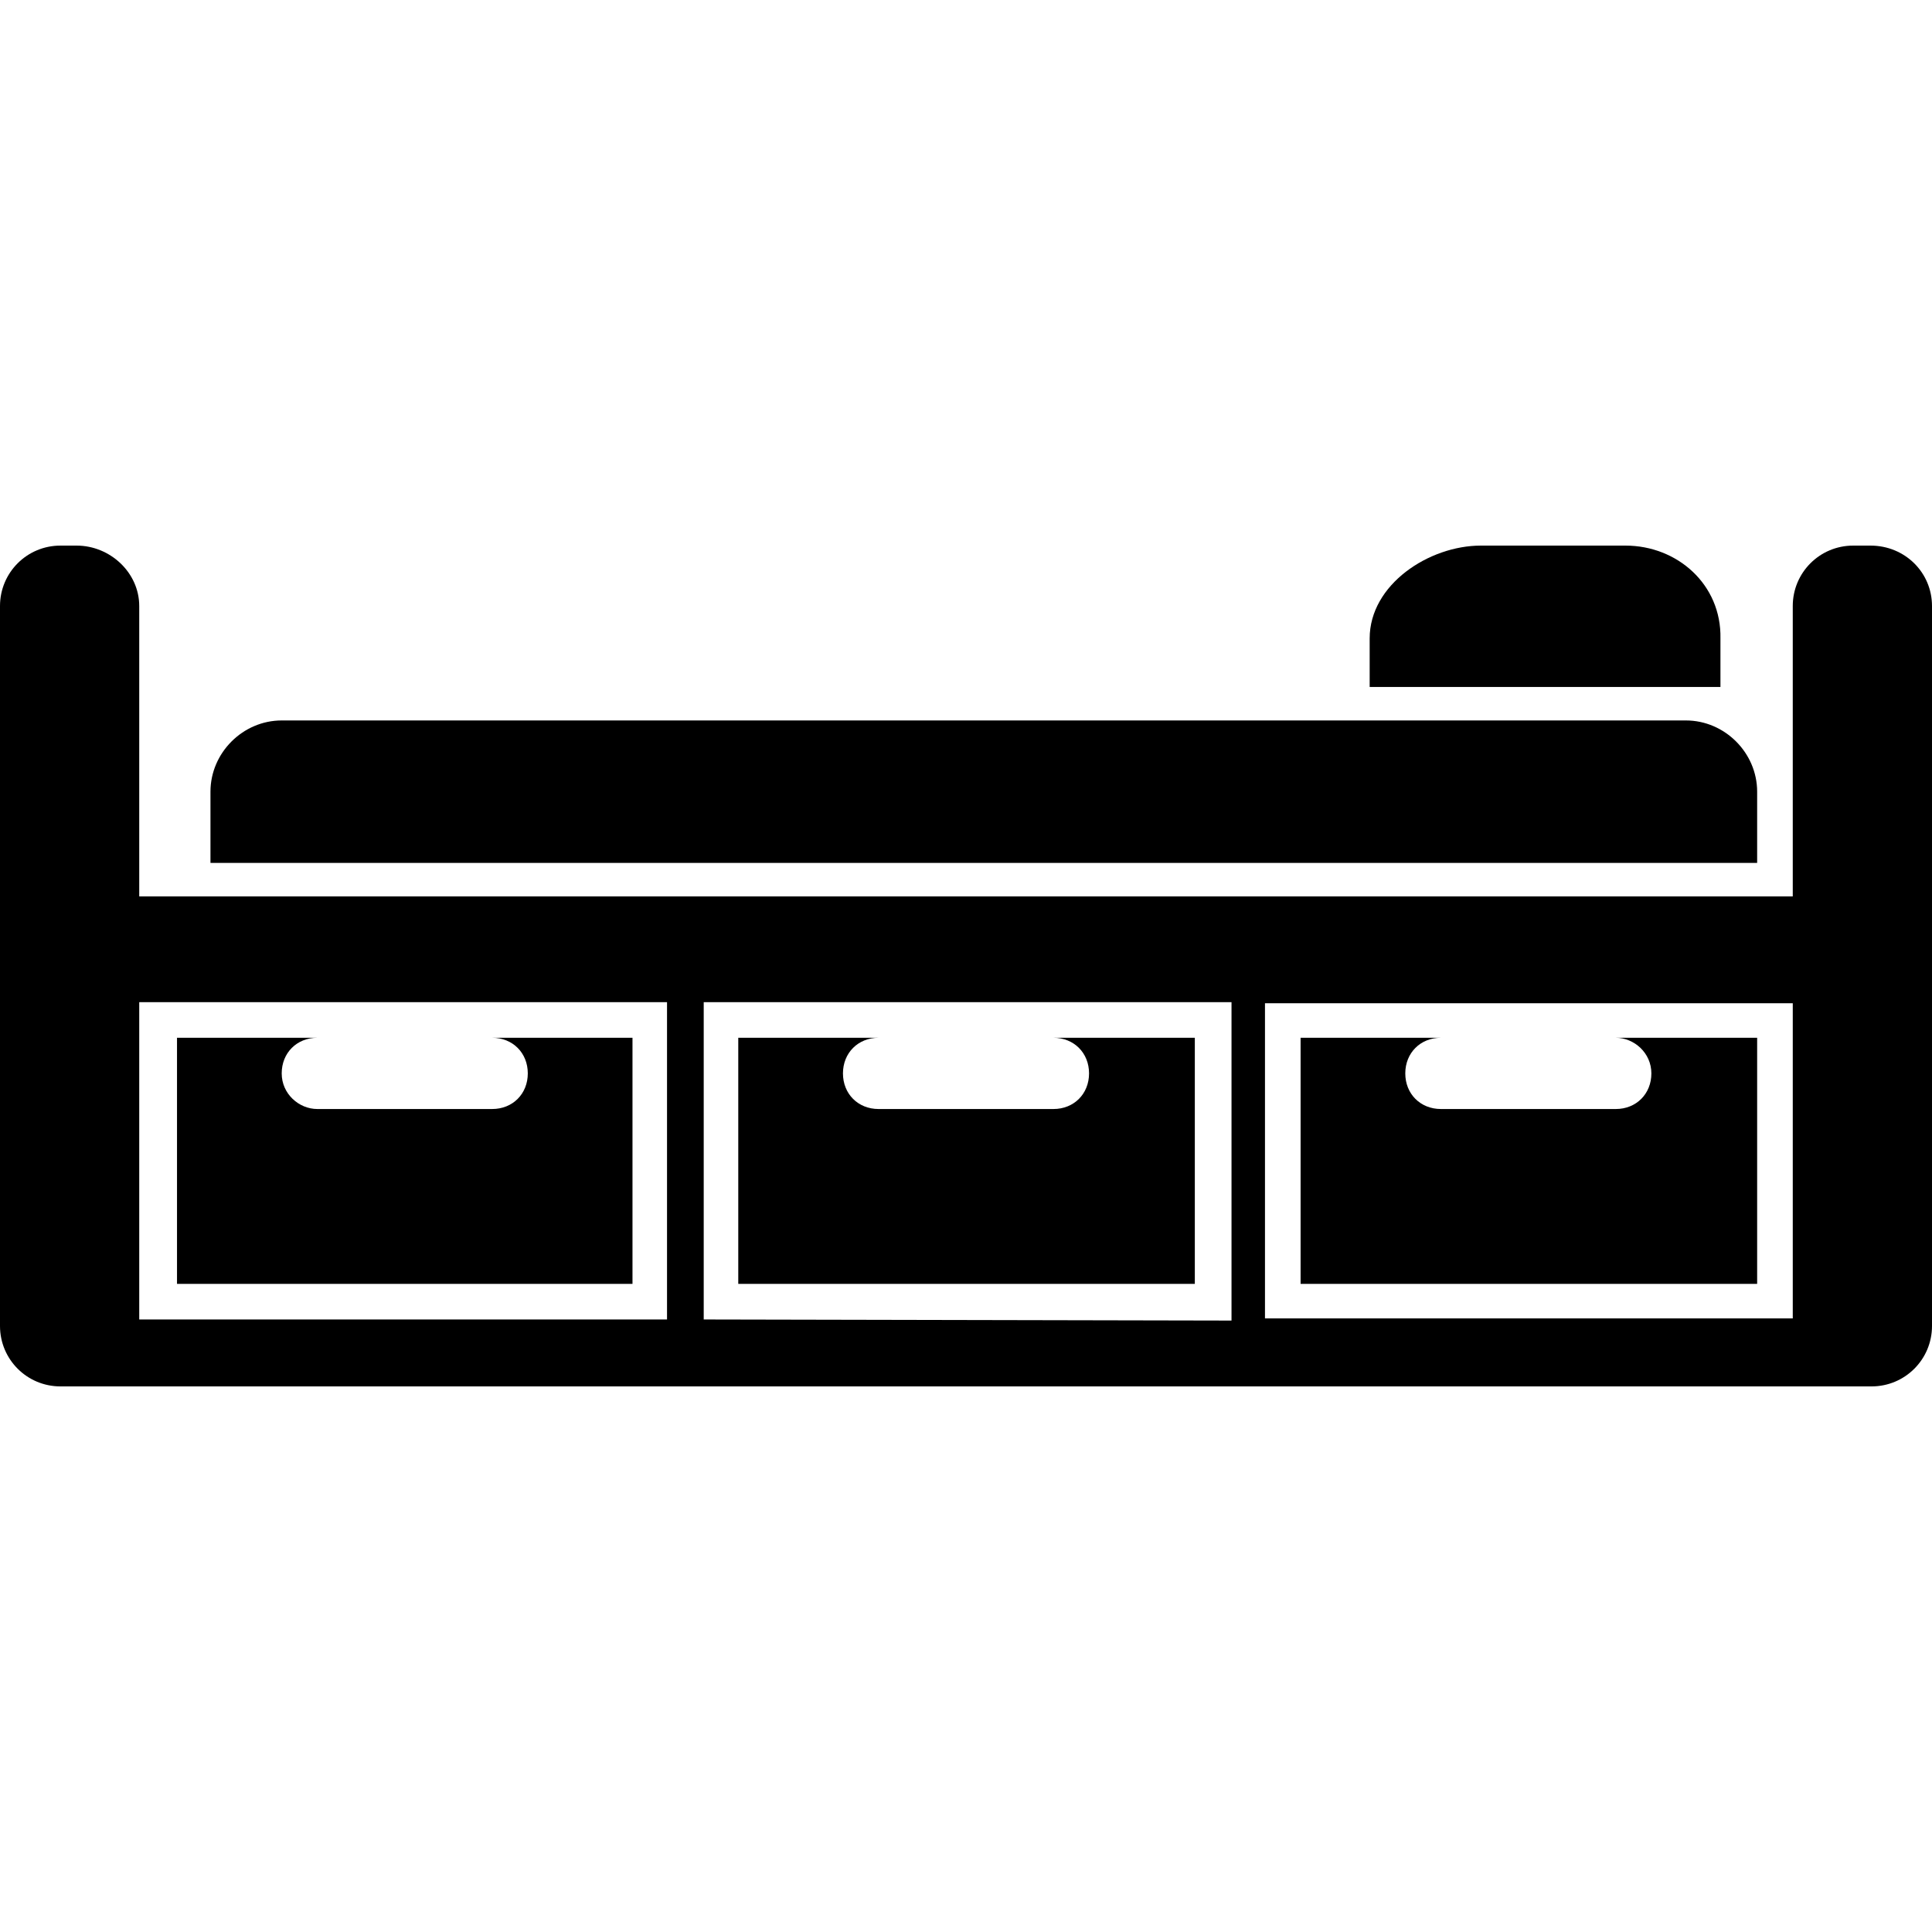 <?xml version="1.0" encoding="iso-8859-1"?>
<!-- Generator: Adobe Illustrator 16.0.0, SVG Export Plug-In . SVG Version: 6.00 Build 0)  -->
<!DOCTYPE svg PUBLIC "-//W3C//DTD SVG 1.1//EN" "http://www.w3.org/Graphics/SVG/1.1/DTD/svg11.dtd">
<svg version="1.1" id="Capa_1" xmlns="http://www.w3.org/2000/svg" xmlns:xlink="http://www.w3.org/1999/xlink" x="0px" y="0px"
	 width="547.74px" height="547.74px" viewBox="0 0 547.74 547.74" style="enable-background:new 0 0 547.74 547.74;"
	 xml:space="preserve">
<g>
	<path d="M79.866,204.255c-11.016,0-20.196,9.18-20.196,20.195v20.196h438.498v-20.196c0-11.016-9.18-20.195-20.195-20.195H79.866z"
		/>
	<path d="M530.297,154.683h-4.895c-9.486,0-17.137,7.65-17.137,17.136v82.314H39.474v-82.314c0-9.485-8.262-17.136-17.748-17.136
		h-4.59C7.65,154.683,0,162.333,0,171.819v204.103c0,9.485,7.65,17.136,17.136,17.136h513.468c9.486,0,17.137-7.65,17.137-17.136
		V171.819C547.74,162.333,540.09,154.683,530.297,154.683z M189.108,294.219v79.866H39.474v-89.964h10.098h12.852h126.684V294.219z
		 M349.146,374.391l-149.635-0.306v-79.866v-10.099h149.635v10.099V374.391z M508.266,373.779H358.633v-79.254v-10.098h149.633
		V373.779L508.266,373.779z"/>
	<path d="M460.836,154.683h-41.004c-14.688,0-31.518,11.016-31.518,26.316v13.77h99.449V181
		C488.07,165.699,475.523,154.683,460.836,154.683z"/>
	<path d="M458.082,294.219c5.201,0,10.098,4.284,10.098,10.098c0,5.814-4.283,10.099-10.098,10.099H408.51
		c-5.814,0-10.098-4.284-10.098-10.099c0-5.813,4.283-10.098,10.098-10.098H368.73v69.768h129.438v-69.768h-20.195H458.082z"/>
	<path d="M179.316,363.987v-69.768h-39.78c5.814,0,10.098,4.284,10.098,10.098c0,5.814-4.284,10.099-10.098,10.099H89.964
		c-5.202,0-10.098-4.284-10.098-10.099c0-5.813,4.284-10.098,10.098-10.098H79.866H50.184v69.768H179.316z"/>
	<path d="M338.436,294.219h-39.779c5.814,0,10.098,4.284,10.098,10.098c0,5.814-4.283,10.099-10.098,10.099h-49.572
		c-5.814,0-10.098-4.284-10.098-10.099c0-5.813,4.284-10.098,10.098-10.098h-39.78v69.768h129.438v-69.768H338.436z"/>
</g>
<g>
</g>
<g>
</g>
<g>
</g>
<g>
</g>
<g>
</g>
<g>
</g>
<g>
</g>
<g>
</g>
<g>
</g>
<g>
</g>
<g>
</g>
<g>
</g>
<g>
</g>
<g>
</g>
<g>
</g>
</svg>
